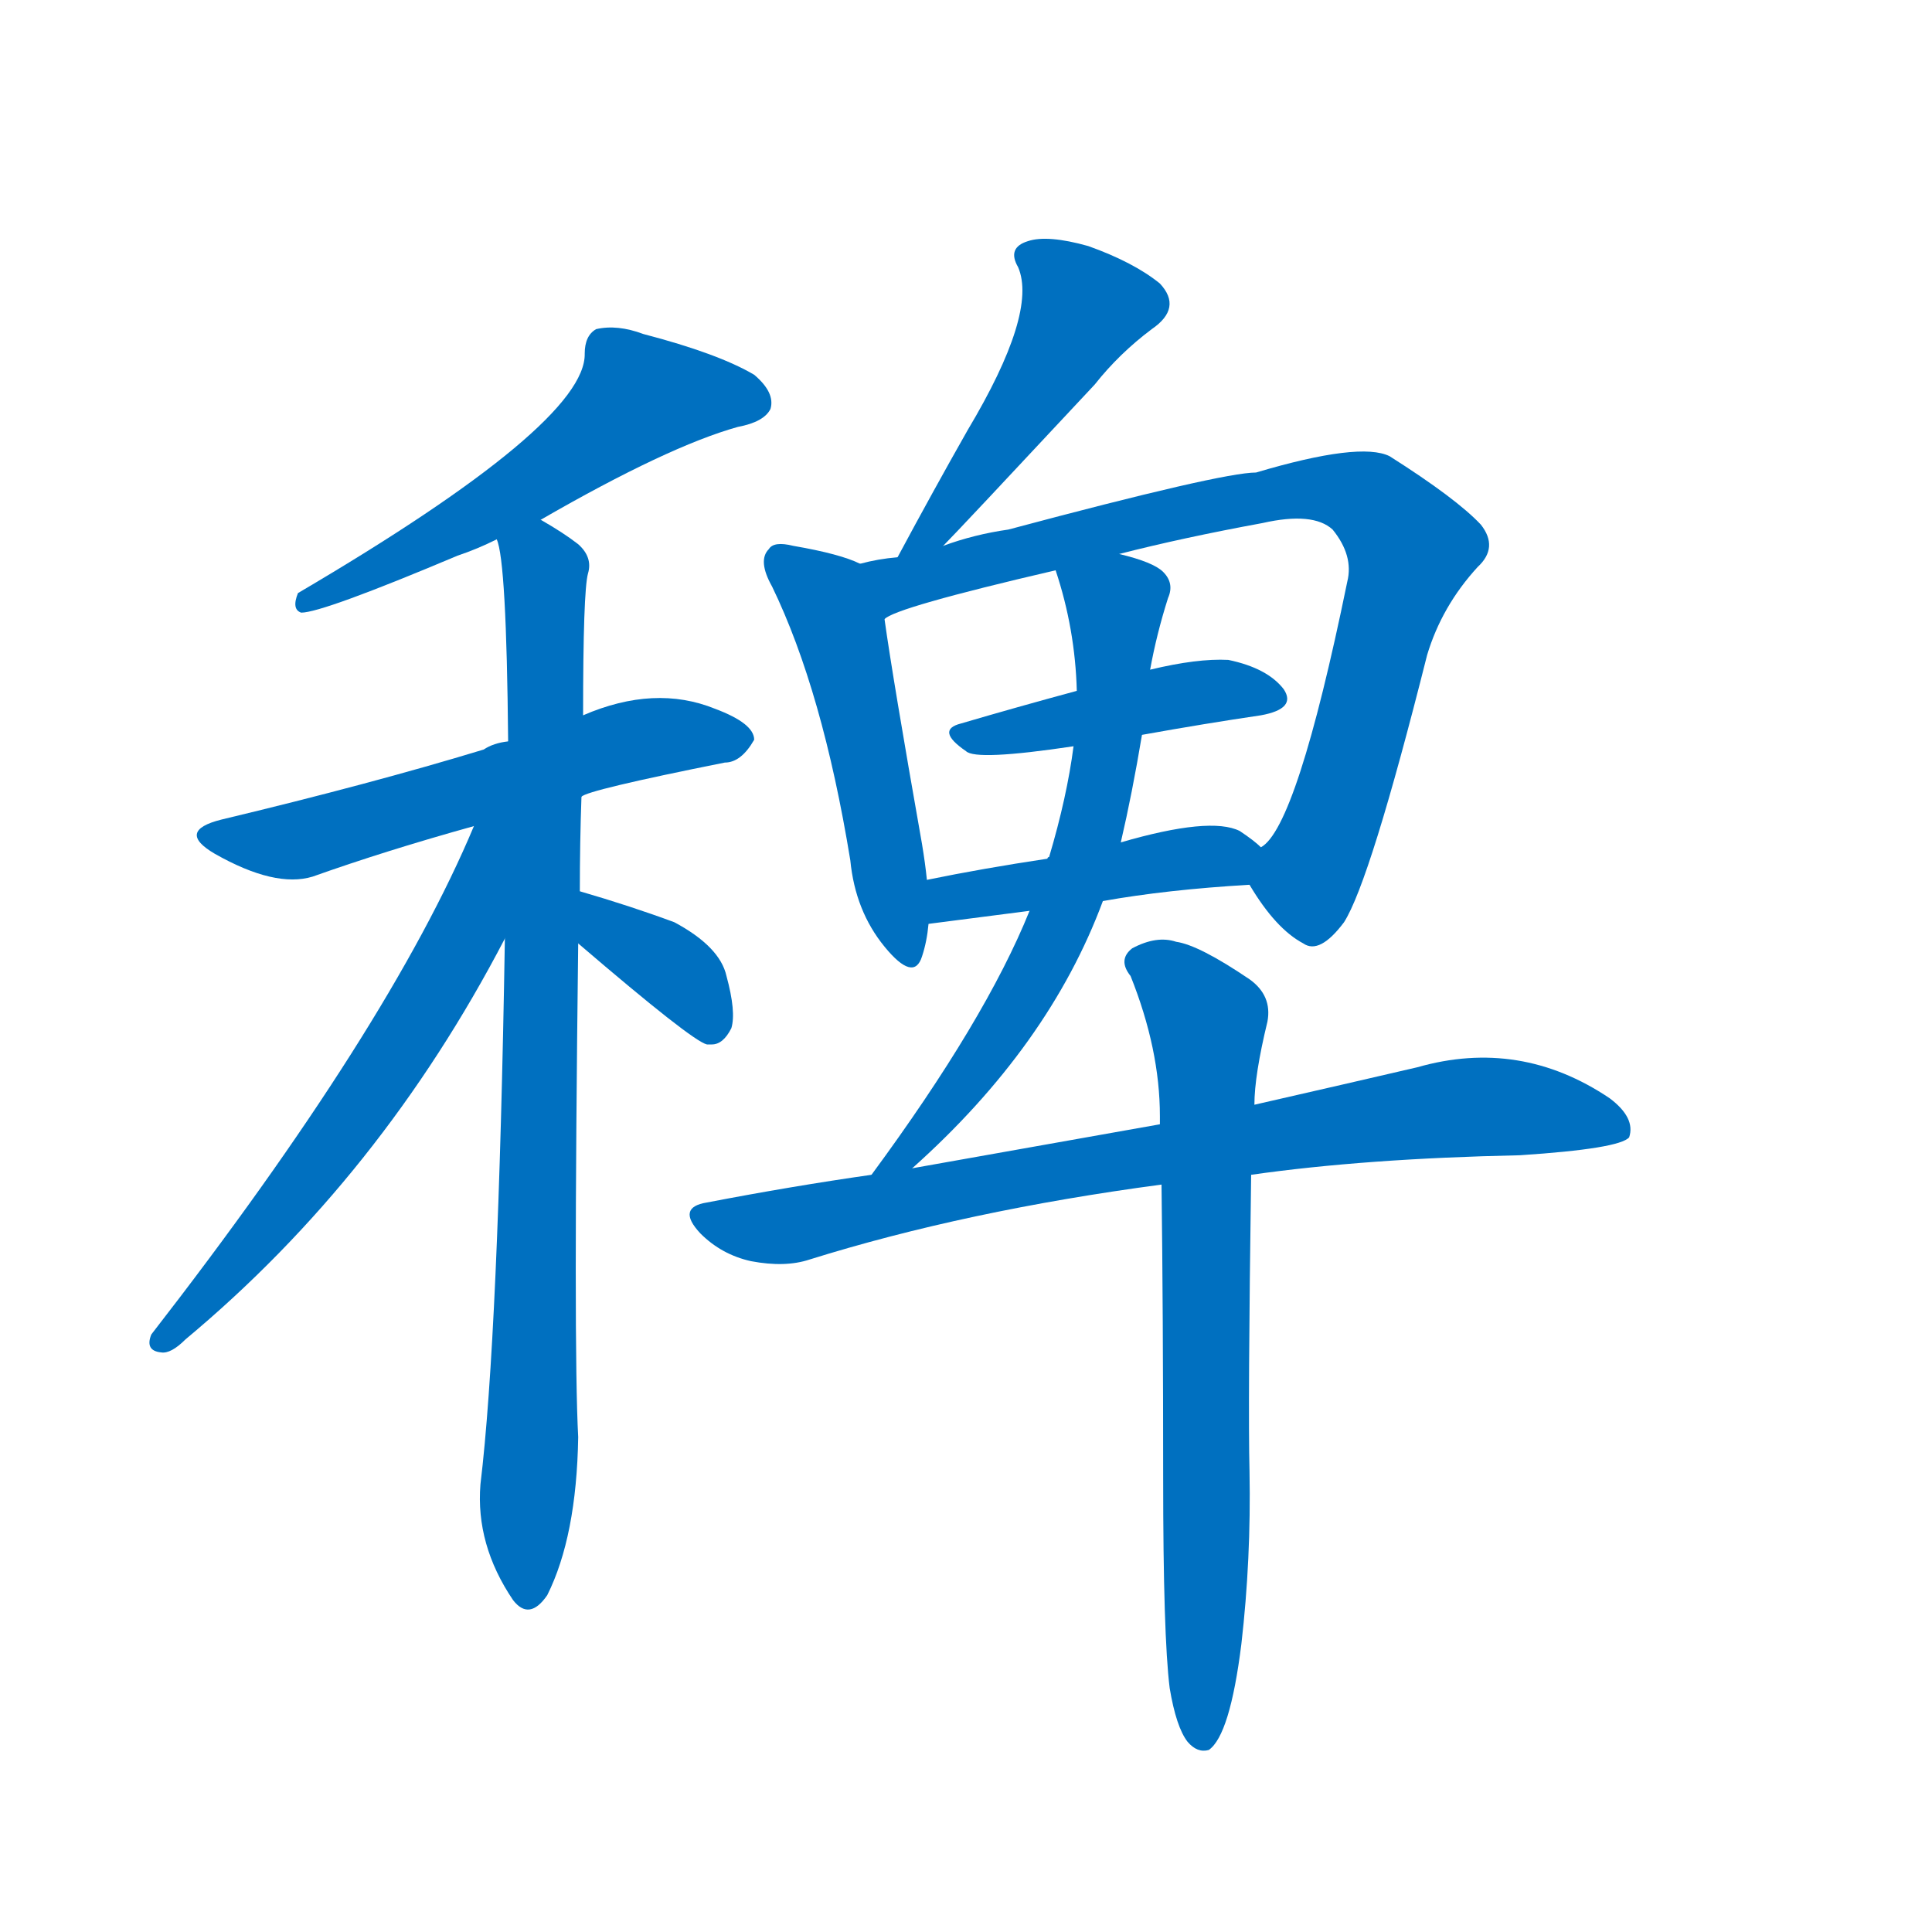 <svg width='83' height='83' >
                                <g transform="translate(3, 70) scale(0.07, -0.07)">
                                    <!-- 先将完整的字以灰色字体绘制完成，层级位于下面 -->
                                                                        <path d="M 289 681 Q 367 726 410 738 Q 426 741 430 749 Q 433 759 420 770 Q 398 783 352 795 Q 336 801 323 798 Q 316 794 316 783 Q 317 740 140 636 Q 136 626 142 624 Q 155 624 238 659 Q 250 663 262 669 L 289 681 Z" style="fill: #0070C0;"></path>
                                                                        <path d="M 314 511 Q 317 515 402 532 Q 412 532 420 546 Q 420 556 396 565 Q 359 580 315 561 L 269 545 Q 260 544 254 540 Q 185 519 93 497 Q 65 490 89 476 Q 126 455 149 462 Q 194 478 248 493 L 314 511 Z" style="fill: #0070C0;"></path>
                                                                        <path d="M 313 453 Q 313 483 314 511 L 315 561 Q 315 637 318 648 Q 321 658 312 666 Q 303 673 289 681 C 264 697 257 699 262 669 Q 268 656 269 545 L 267 424 Q 263 180 252 89 Q 249 52 272 18 Q 282 5 293 21 Q 311 57 312 118 Q 309 173 312 421 L 313 453 Z" style="fill: #0070C0;"></path>
                                                                        <path d="M 248 493 Q 196 369 50 181 Q 46 171 56 170 Q 62 169 71 178 Q 191 278 267 424 C 316 516 260 521 248 493 Z" style="fill: #0070C0;"></path>
                                                                        <path d="M 312 421 Q 382 361 391 359 Q 392 359 394 359 Q 401 359 406 369 Q 409 379 403 401 Q 399 419 371 434 Q 344 444 313 453 C 284 461 289 441 312 421 Z" style="fill: #0070C0;"></path>
                                                                        <path d="M 536 665 Q 545 674 629 764 Q 644 783 664 798 Q 683 811 669 826 Q 653 839 625 849 Q 600 856 588 852 Q 575 848 582 836 Q 594 808 551 736 Q 530 699 508 658 C 494 632 515 643 536 665 Z" style="fill: #0070C0;"></path>
                                                                        <path d="M 485 654 Q 473 660 444 665 Q 432 668 429 663 Q 422 656 431 640 Q 462 576 479 472 Q 482 441 500 419 Q 518 397 523 413 Q 526 422 527 433 L 526 460 Q 525 470 523 482 Q 505 584 500 620 C 496 650 496 650 485 654 Z" style="fill: #0070C0;"></path>
                                                                        <path d="M 724 457 Q 740 430 757 421 Q 767 414 782 434 Q 798 459 833 598 Q 842 628 864 652 Q 877 664 866 678 Q 851 694 810 720 Q 792 729 728 710 Q 707 710 576 675 Q 555 672 536 665 L 508 658 Q 496 657 485 654 C 456 648 472 608 500 620 Q 506 627 605 650 L 644 660 Q 683 670 732 679 Q 763 686 775 675 Q 788 659 784 643 Q 753 492 731 480 C 719 465 719 465 724 457 Z" style="fill: #0070C0;"></path>
                                                                        <path d="M 658 549 Q 697 556 731 561 Q 753 565 745 577 Q 735 590 711 595 Q 692 596 663 589 L 618 576 Q 581 566 547 556 Q 531 552 550 539 Q 556 533 616 542 L 658 549 Z" style="fill: #0070C0;"></path>
                                                                        <path d="M 634 447 Q 673 454 724 457 C 754 459 754 460 731 480 Q 727 484 718 490 Q 700 499 645 483 L 600 473 Q 560 467 526 460 C 497 454 497 429 527 433 L 589 441 L 634 447 Z" style="fill: #0070C0;"></path>
                                                                        <path d="M 517 283 Q 601 358 634 447 L 645 483 Q 652 513 658 549 L 663 589 Q 667 611 674 633 Q 678 642 671 649 Q 665 655 644 660 C 615 668 598 673 605 650 Q 617 614 618 576 L 616 542 Q 612 511 601 474 Q 600 474 600 473 L 589 441 Q 562 374 492 279 C 474 255 495 263 517 283 Z" style="fill: #0070C0;"></path>
                                                                        <path d="M 725 279 Q 795 289 890 291 Q 951 295 957 302 Q 961 314 945 326 Q 890 363 827 345 Q 784 335 727 322 L 669 310 L 517 283 L 492 279 Q 443 272 391 262 Q 372 259 387 243 Q 400 230 418 226 Q 439 222 454 227 Q 550 257 670 273 L 725 279 Z" style="fill: #0070C0;"></path>
                                                                        <path d="M 675 -36 Q 679 -60 686 -69 Q 692 -76 699 -74 Q 712 -65 719 -9 Q 725 43 724 97 Q 723 137 725 279 L 727 322 Q 727 340 735 373 Q 738 389 724 399 Q 693 420 679 422 Q 667 426 652 418 Q 643 411 651 401 Q 669 356 669 315 Q 669 314 669 310 L 670 273 Q 671 195 671 93 Q 671 -4 675 -36 Z" style="fill: #0070C0;"></path>
                                    
                                    
                                                                                                                                                                                                                                                                                                                                                                                                                                                                                                                                                                                                                                                                                                                                                                                                                                                                                                                                                                                                                                                                                                        </g>
                            </svg>